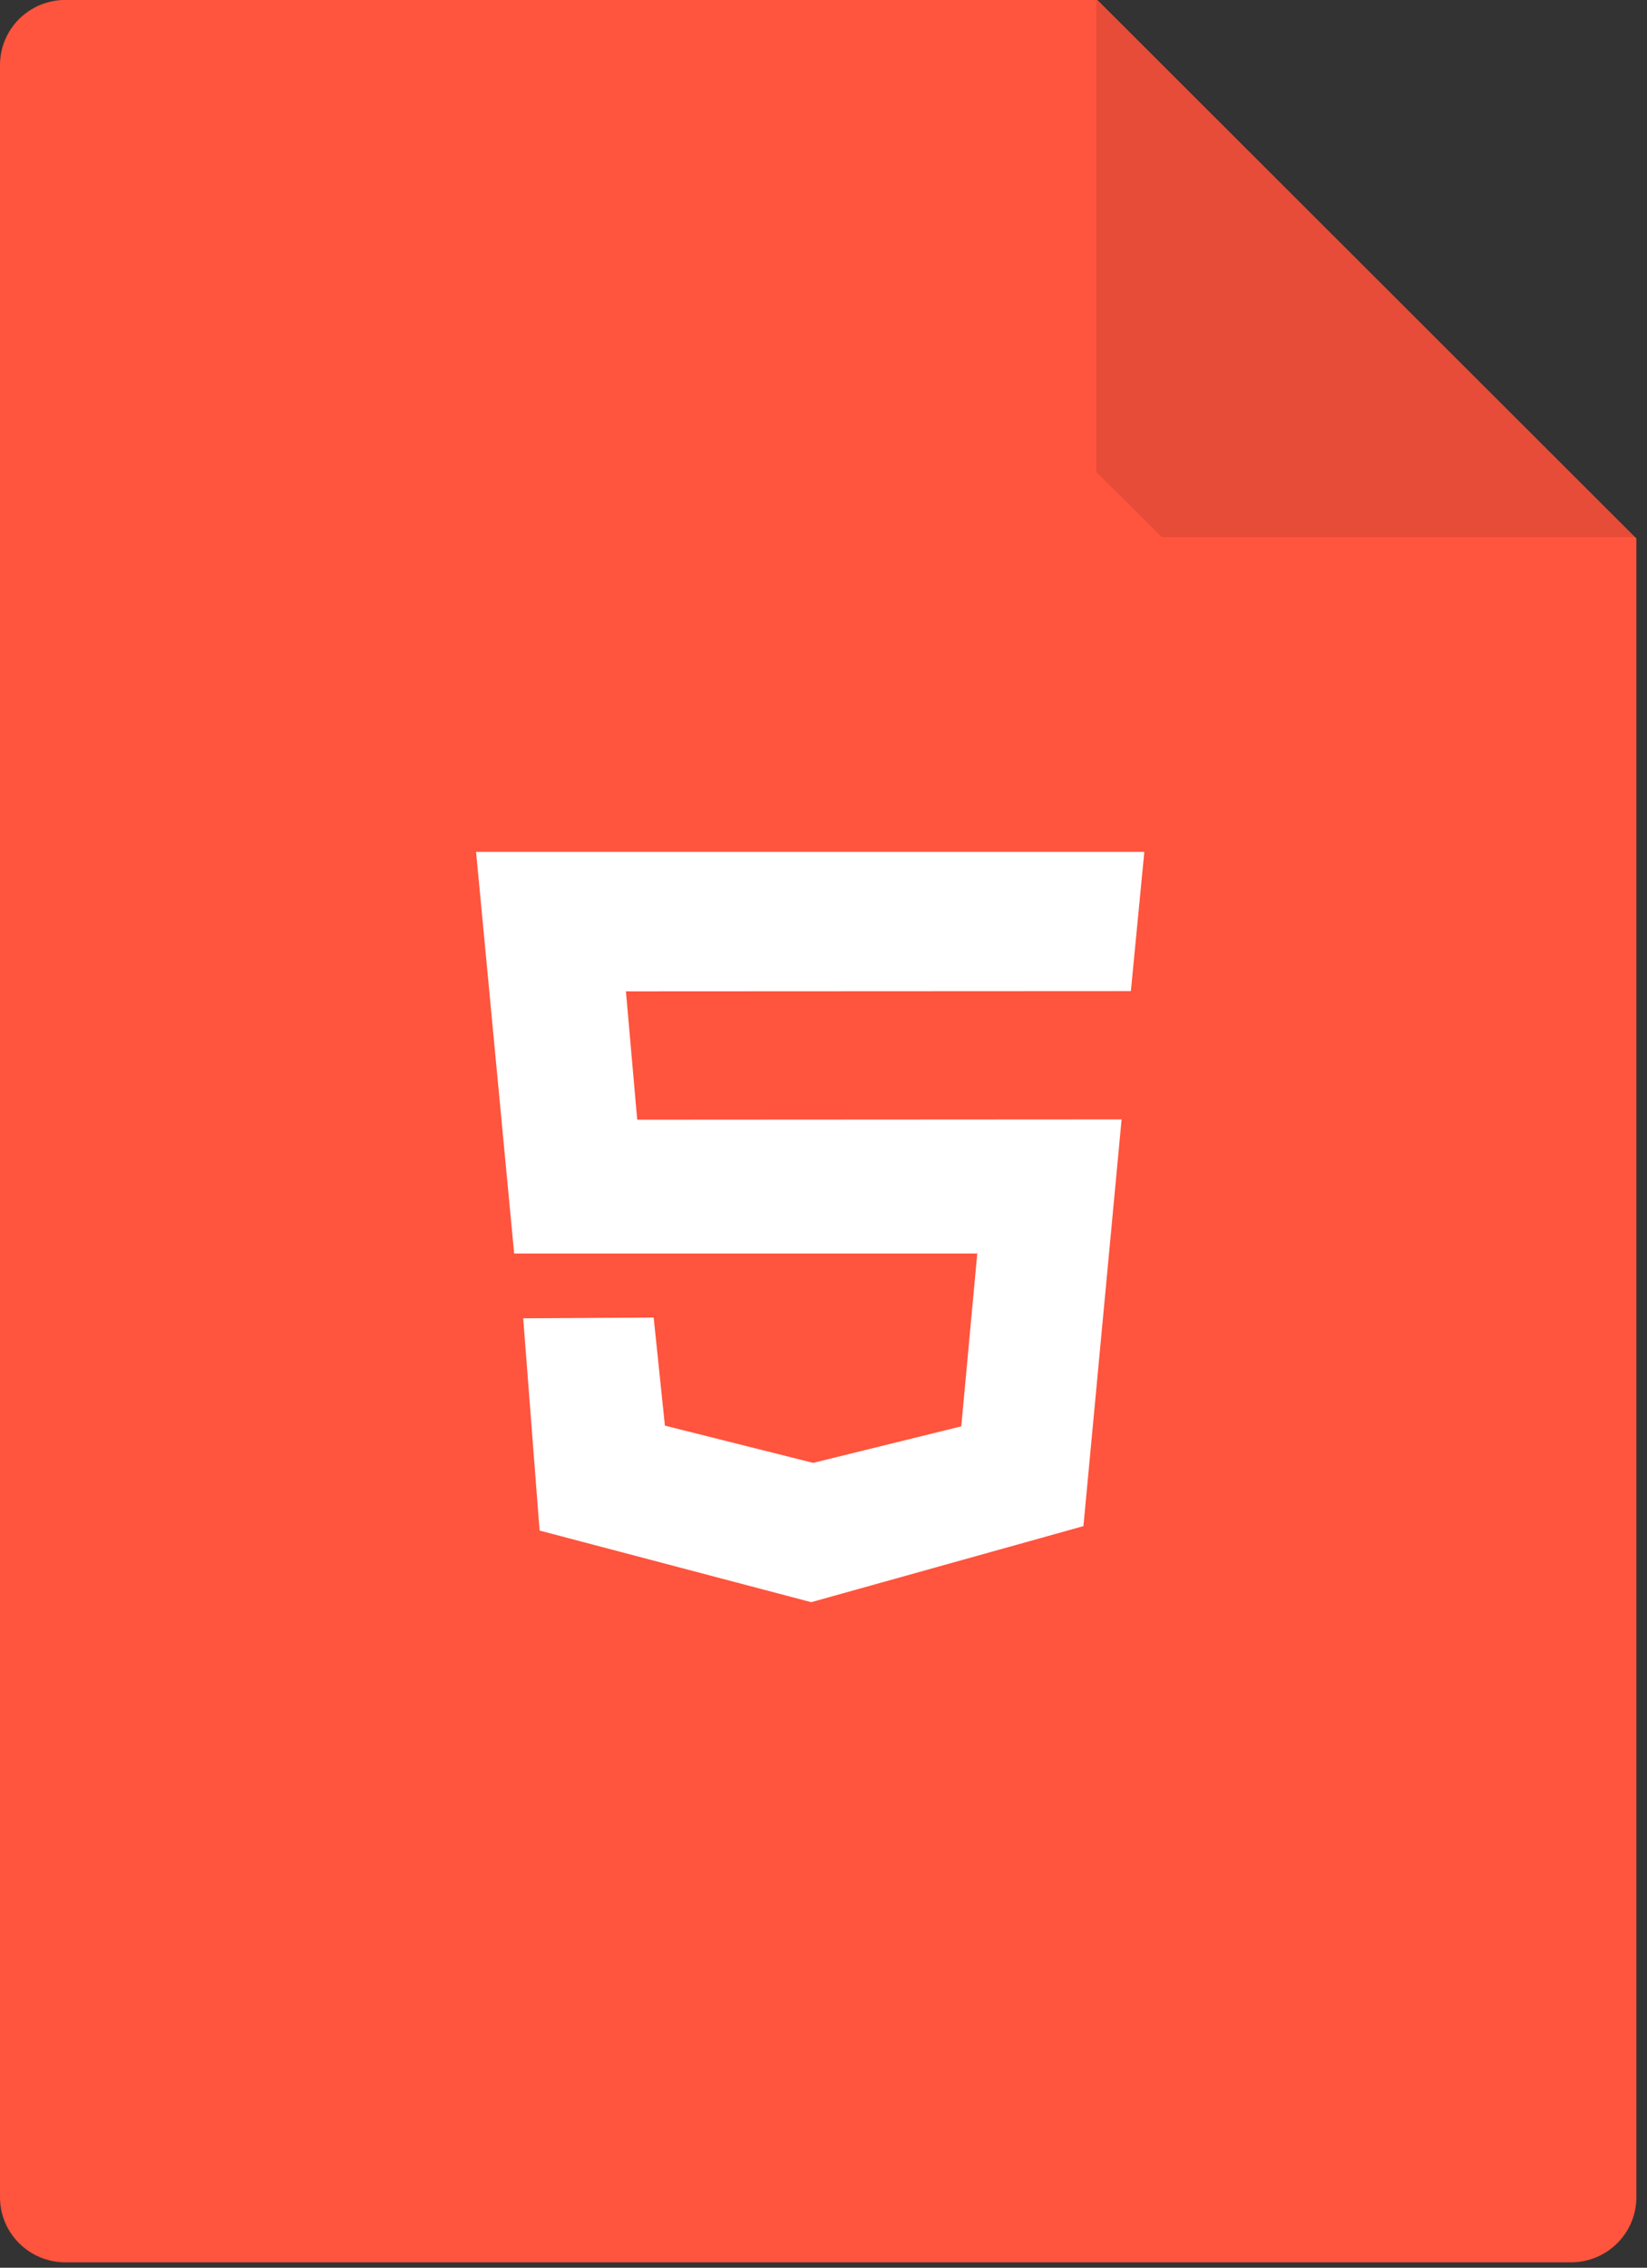 <svg xmlns="http://www.w3.org/2000/svg" preserveAspectRatio="xMidYMid" width="101" height="139" viewBox="0 0 101 139"><rect x="0" y="0" width="101" height="139" fill="#333333" stroke="none"/><defs><style>.cls-3 { fill: #ff543d; } .cls-4 { fill: #000000; opacity: 0.1; } .cls-6 { fill: #ffffff; }</style></defs><g id="html5svg" fill-rule="evenodd"><path d="M4.014-.005H67.3L100.348 33v101.68c0 2.204-1.797 3.99-4.013 3.99H4.015c-2.218 0-4.015-1.786-4.015-3.99V3.985C0 1.78 1.797-.005 4.014-.005z" id="path-1" class="cls-3"/><path d="M67.233 28.927V-.146l33.096 33.064H71.246" id="path-2" class="cls-4"/><path d="M78.784 42.665l-4.93 44.274c-.072.653-.29 1.232-.652 1.74-.435.872-1.16 1.525-2.03 1.96l-19.504 9.58c-.652.29-1.668.436-1.668.436s-1.016-.146-1.668-.435L28.83 90.64c-.872-.435-1.597-1.088-2.032-1.96-.363-.508-.58-1.087-.652-1.74l-4.93-44.275c0-.146-.218-.363-.218-.508v-.073c0-2.395 2.176-4.428 4.64-4.428H74.362c2.466 0 4.642 2.033 4.642 4.428v.073c0 .145-.218.362-.218.508z" id="path-3" class="cls-3"/><path d="M29.196 52.216h40.978l-.825 8.533-30.965.015.692 7.868 29.704-.017-2.34 24.928-16.692 4.662-16.658-4.39-1.005-13.01 8-.047.69 6.626 9.09 2.282 9.084-2.238.98-10.596H31.53l-2.336-24.618z" id="path-4" class="cls-6"/></g></svg>